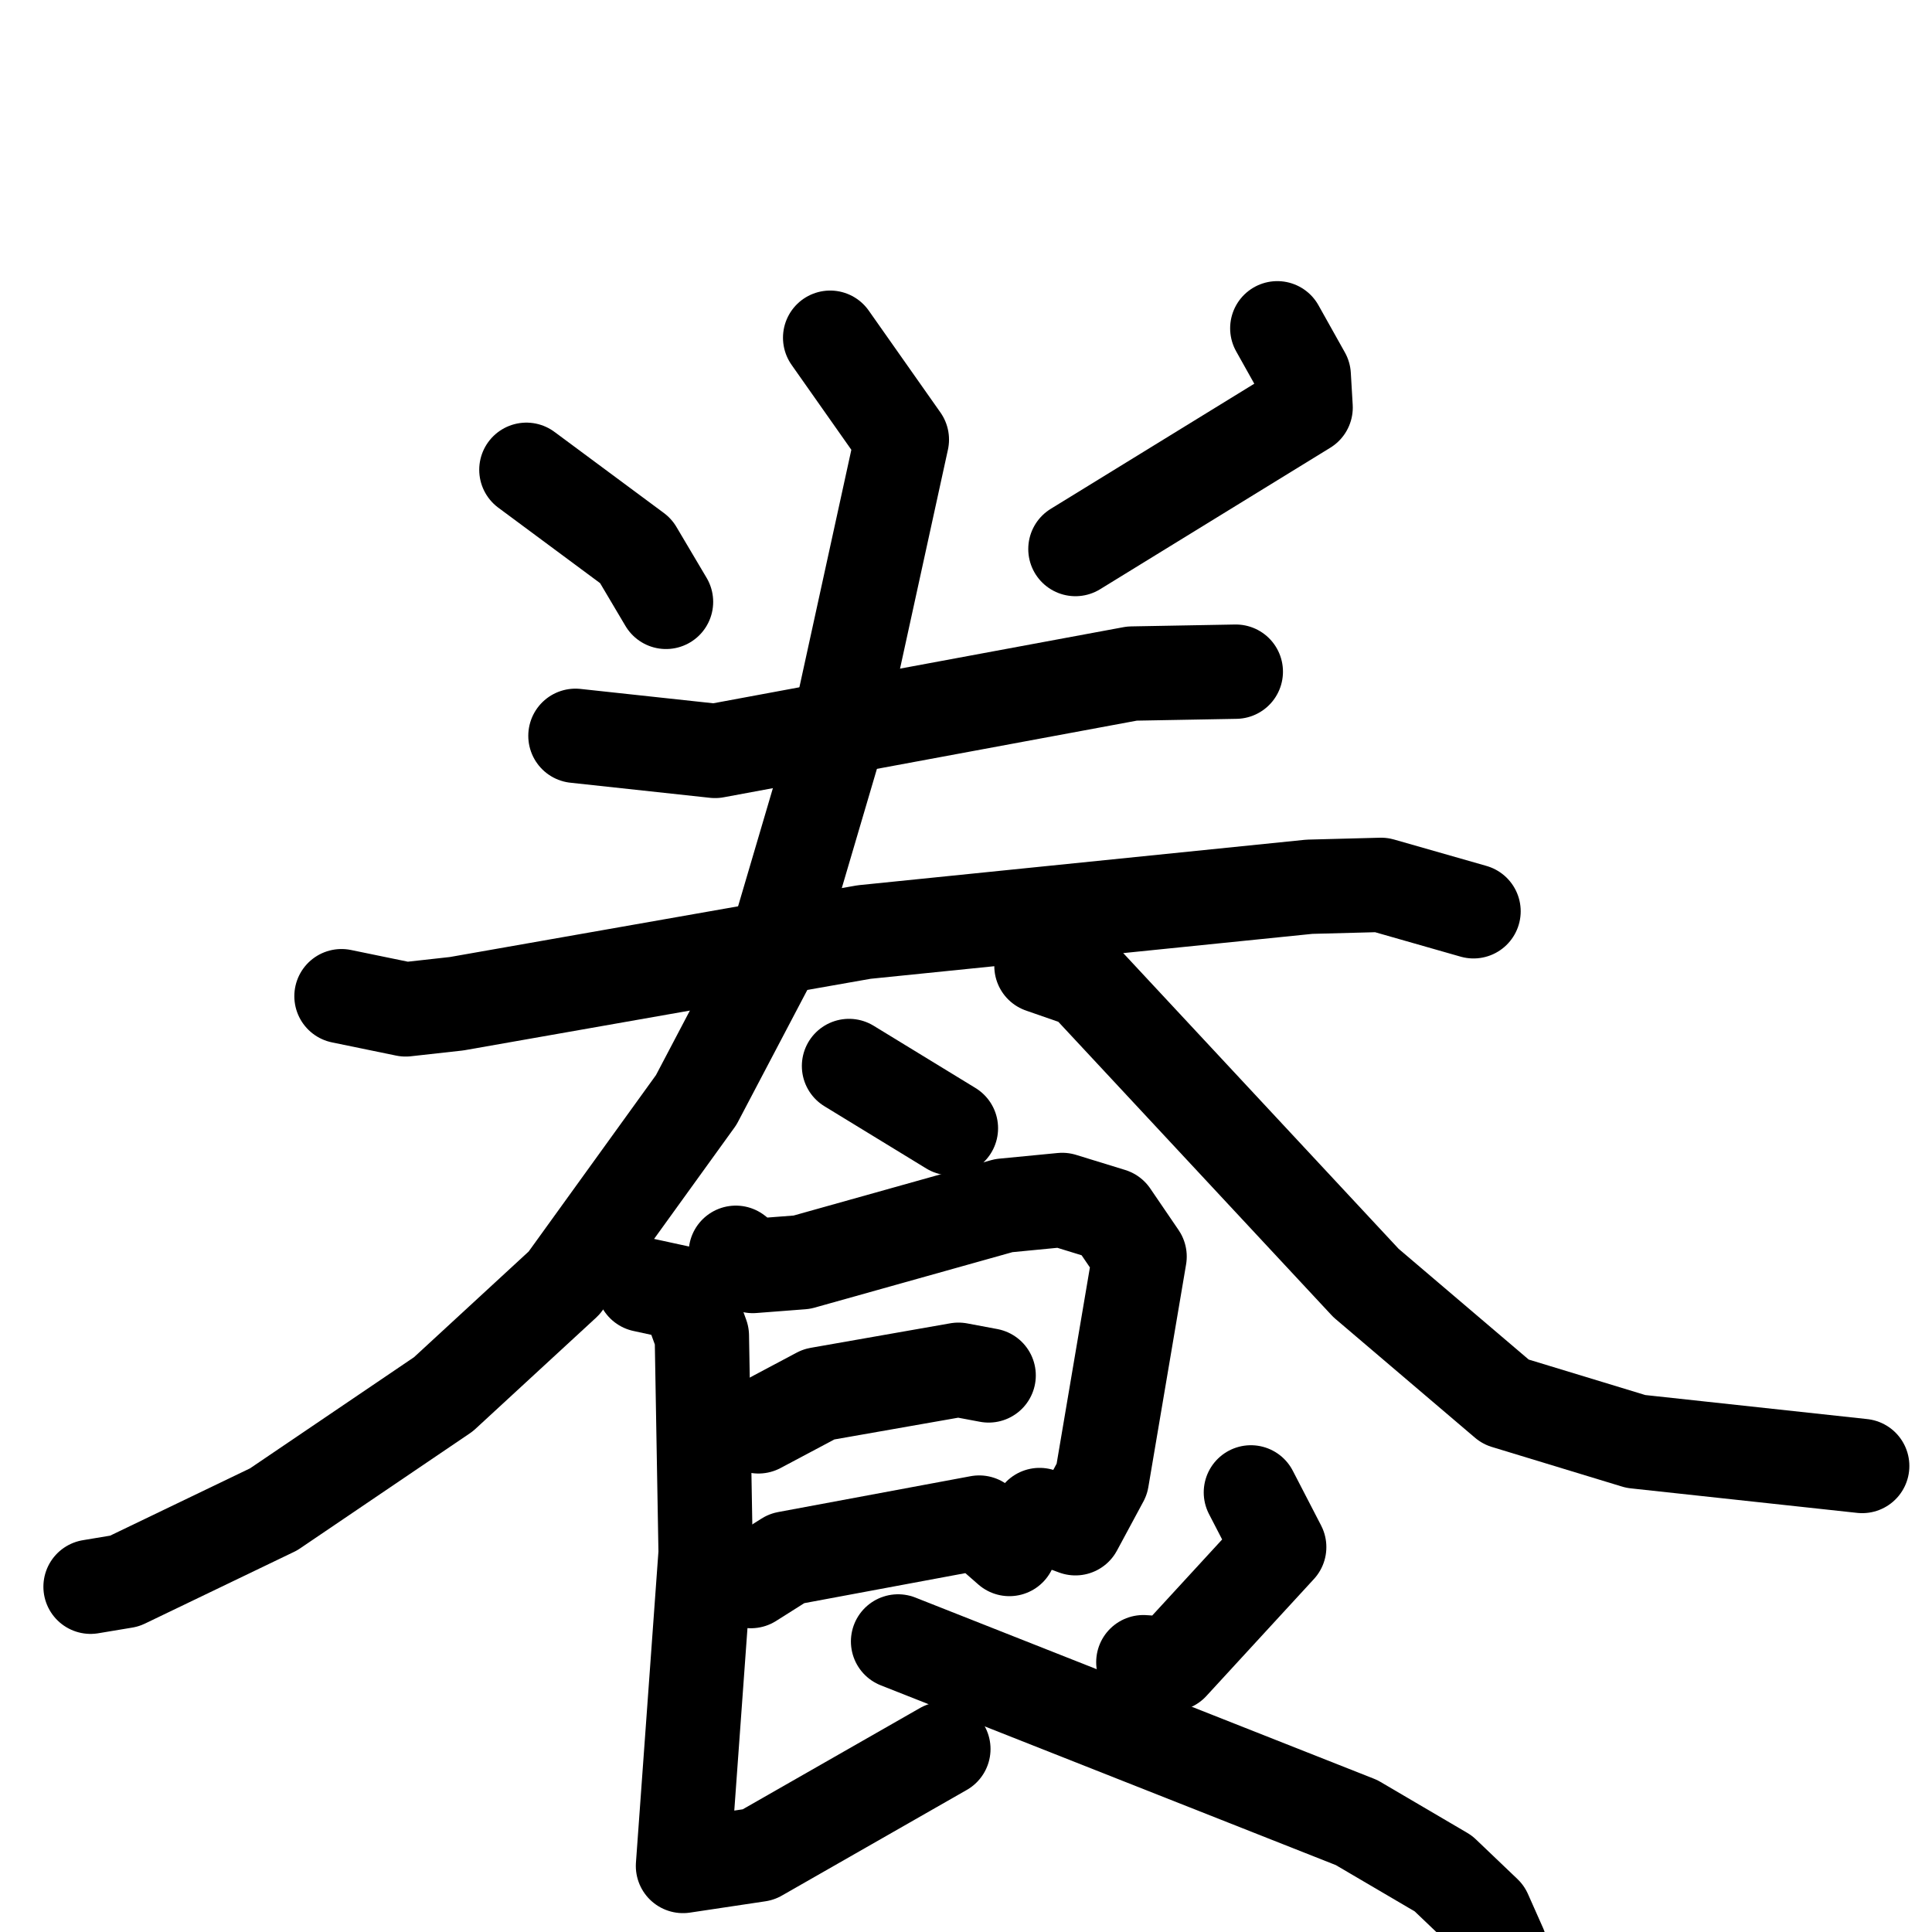 <svg xmlns="http://www.w3.org/2000/svg" viewBox="0 0 1024 1024">
  <g style="fill:none;stroke:#000000;stroke-width:50;stroke-linecap:round;stroke-linejoin:round;" transform="scale(1, 1) translate(0, 0)">
    <path d="M 279.0,249.0 L 337.0,292.0 L 353.0,319.0"/>
    <path d="M 677.0,174.0 L 691.0,199.0 L 692.0,216.0 L 570.0,291.0"/>
    <path d="M 305.0,390.0 L 379.0,398.0 L 600.0,357.0 L 655.0,356.0"/>
    <path d="M 181.0,528.0 L 215.0,535.0 L 242.0,532.0 L 458.0,494.0 L 694.0,470.0 L 732.0,469.0 L 781.0,483.0"/>
    <path d="M 440.0,179.0 L 478.0,233.0 L 443.0,393.0 L 410.0,505.0 L 369.0,583.0 L 299.0,680.0 L 235.0,739.0 L 145.0,800.0 L 66.0,838.0 L 48.0,841.0"/>
    <path d="M 552.0,512.0 L 575.0,520.0 L 724.0,680.0 L 798.0,743.0 L 867.0,764.0 L 987.0,777.0"/>
    <path d="M 450.0,565.0 L 504.0,598.0"/>
    <path d="M 390.0,664.0 L 399.0,671.0 L 425.0,669.0 L 532.0,639.0 L 563.0,636.0 L 589.0,644.0 L 604.0,666.0 L 584.0,784.0 L 570.0,810.0 L 551.0,803.0"/>
    <path d="M 402.0,756.0 L 434.0,739.0 L 508.0,726.0 L 524.0,729.0"/>
    <path d="M 398.0,838.0 L 417.0,826.0 L 519.0,807.0 L 535.0,821.0"/>
    <path d="M 341.0,681.0 L 364.0,686.0 L 372.0,708.0 L 374.0,823.0 L 362.0,989.0 L 402.0,983.0 L 500.0,927.0"/>
    <path d="M 663.0,791.0 L 678.0,820.0 L 621.0,882.0 L 606.0,881.0"/>
    <path d="M 476.0,870.0 L 719.0,966.0 L 765.0,993.0 L 787.0,1014.0 L 795.0,1032.0"/>
  </g>
</svg>
